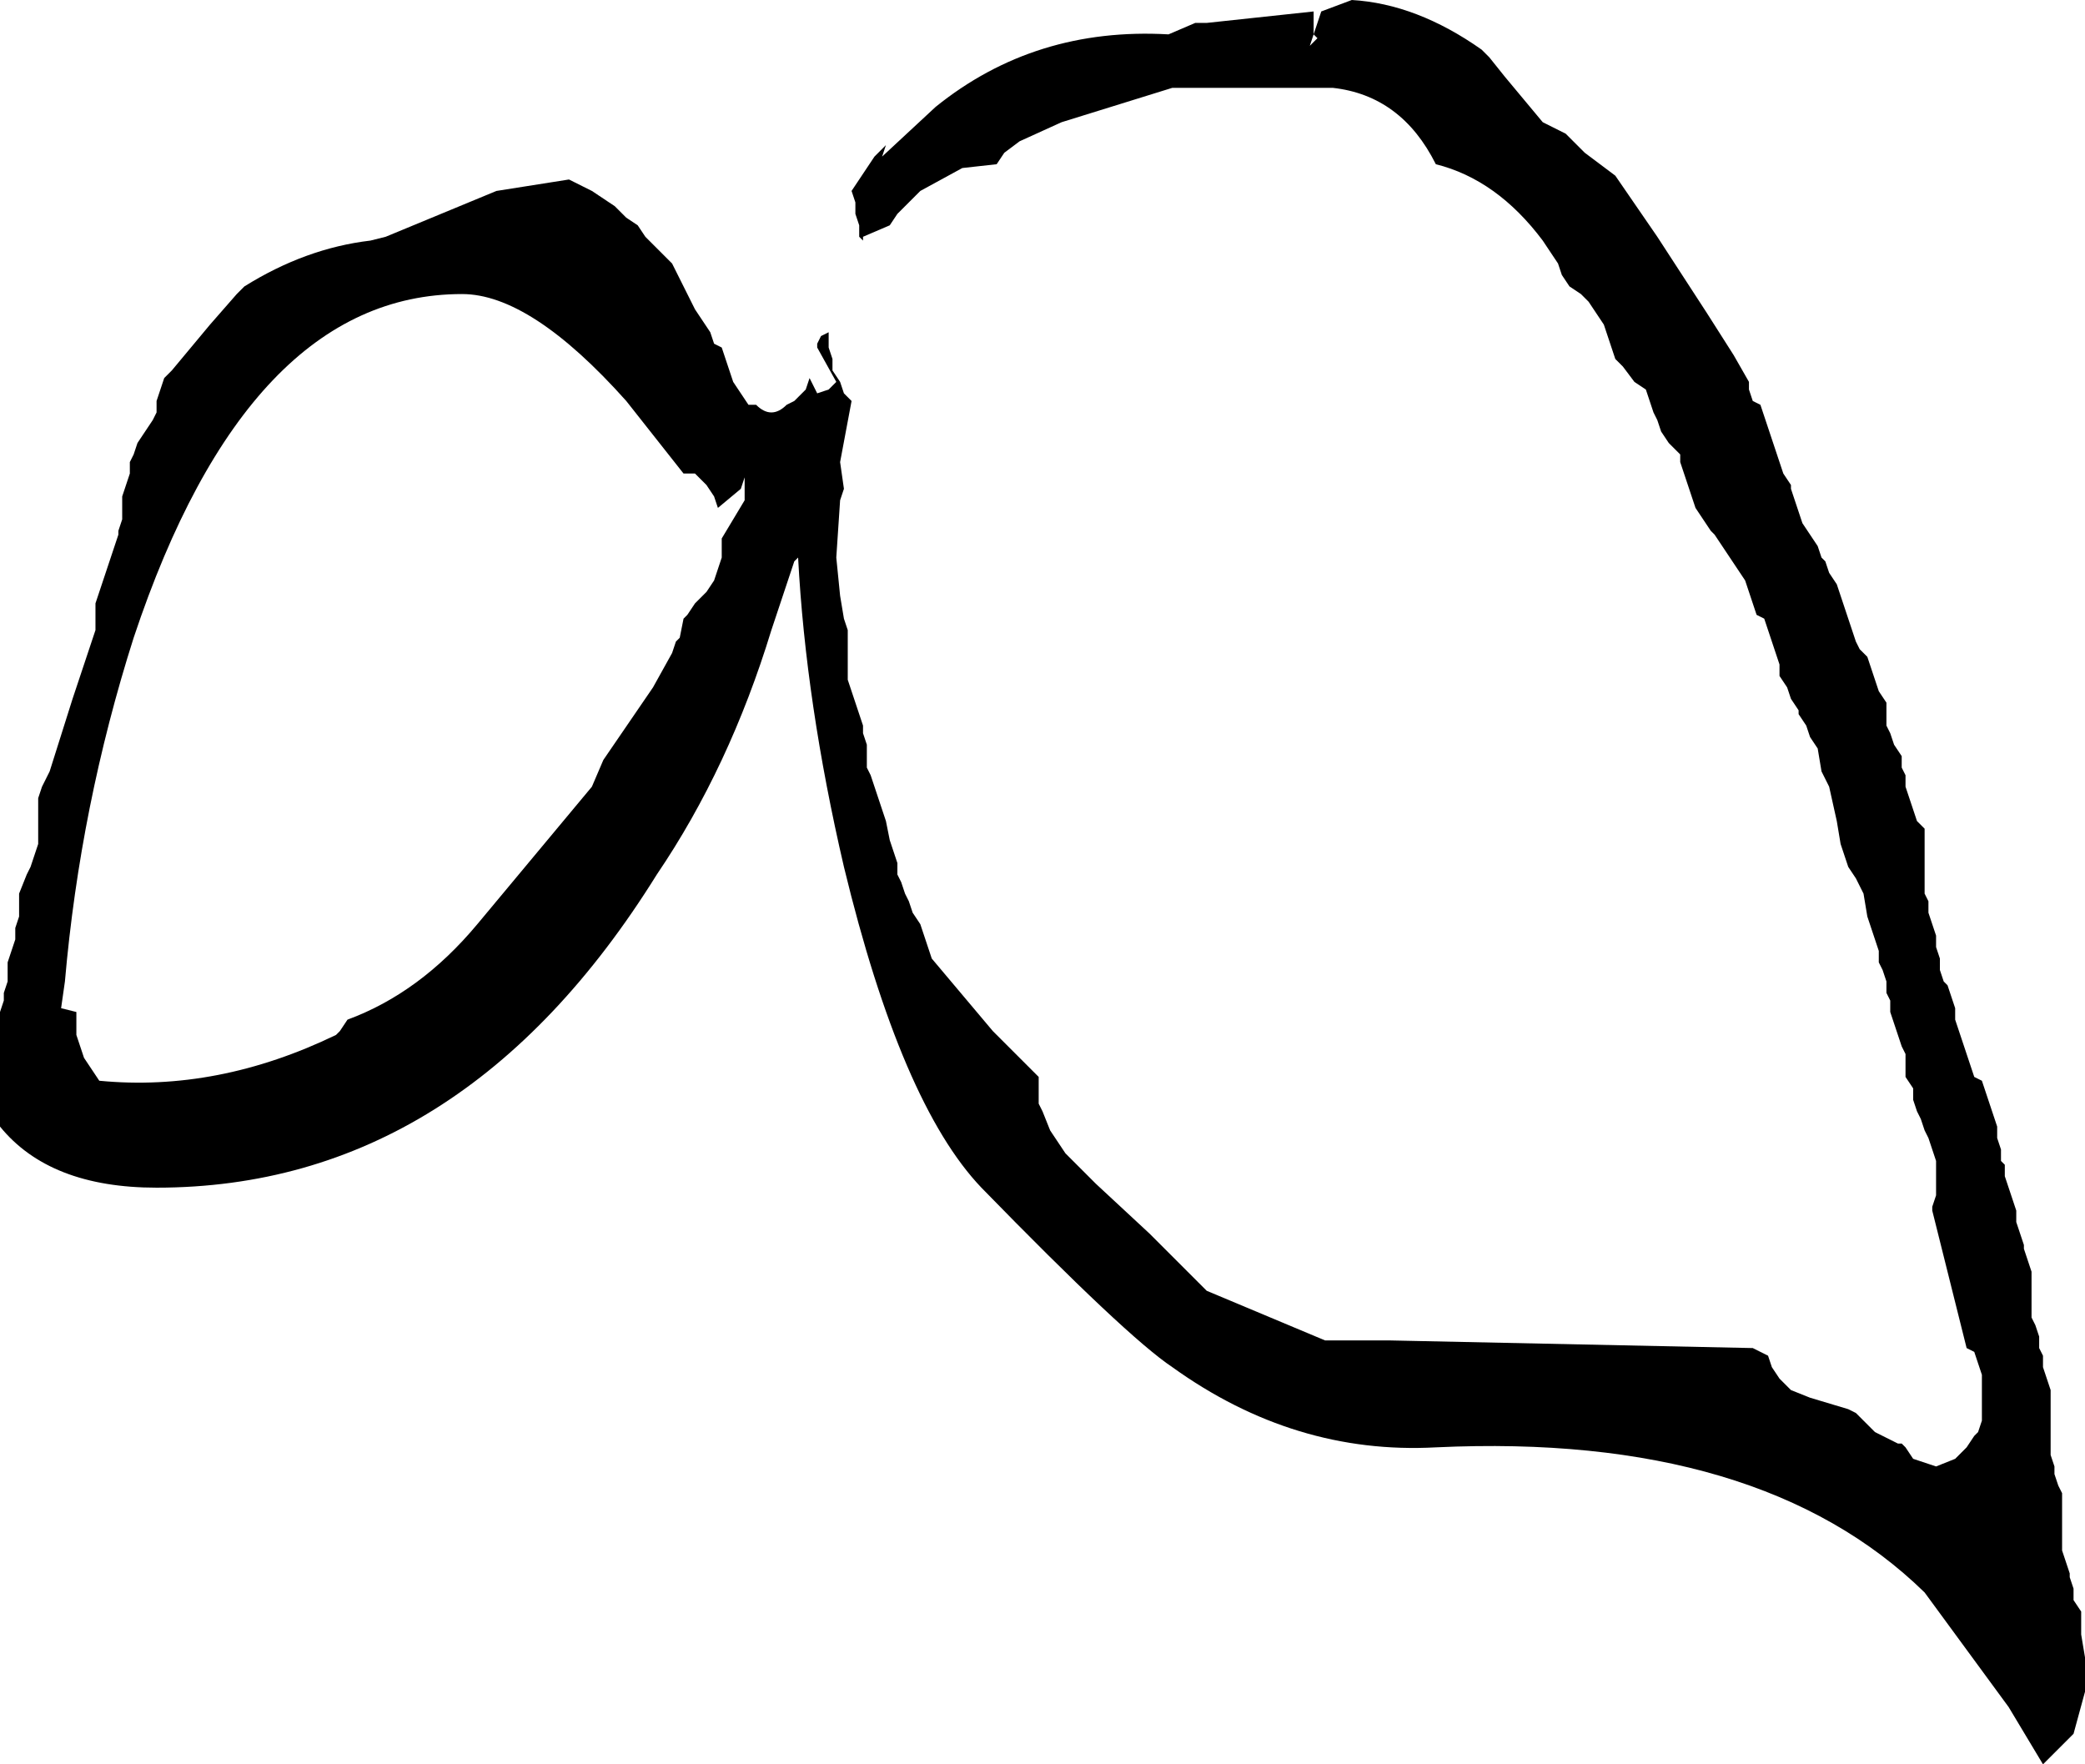 <?xml version="1.0" encoding="UTF-8" standalone="no"?>
<svg xmlns:ffdec="https://www.free-decompiler.com/flash" xmlns:xlink="http://www.w3.org/1999/xlink" ffdec:objectType="shape" height="23.1px" width="27.3px" xmlns="http://www.w3.org/2000/svg">
  <g transform="matrix(1.0, 0.0, 0.0, 1.0, 13.25, 32.35)">
    <path d="M6.15 -31.7 L6.25 -31.6 6.45 -31.35 6.7 -31.05 6.95 -30.75 7.25 -30.6 7.5 -30.35 7.7 -30.2 7.9 -30.05 8.45 -29.25 9.1 -28.25 9.45 -27.7 9.65 -27.35 9.65 -27.25 9.7 -27.1 9.8 -27.05 9.85 -26.9 9.9 -26.75 9.95 -26.6 10.0 -26.45 10.05 -26.3 10.1 -26.15 10.2 -26.0 10.2 -25.95 10.25 -25.8 10.3 -25.65 10.35 -25.5 10.45 -25.35 10.55 -25.2 10.6 -25.05 10.65 -25.0 10.7 -24.85 10.8 -24.7 10.85 -24.55 10.9 -24.4 11.0 -24.1 11.05 -23.95 11.1 -23.85 11.2 -23.75 11.25 -23.6 11.3 -23.45 11.35 -23.3 11.45 -23.15 11.45 -23.0 11.45 -22.85 11.5 -22.75 11.55 -22.6 11.65 -22.45 11.65 -22.3 11.7 -22.2 11.7 -22.05 11.75 -21.9 11.8 -21.75 11.85 -21.6 11.95 -21.5 11.95 -21.35 11.95 -21.05 11.95 -20.9 11.95 -20.65 12.0 -20.55 12.0 -20.4 12.05 -20.25 12.1 -20.1 12.1 -19.95 12.15 -19.8 12.15 -19.65 12.2 -19.5 12.25 -19.45 12.3 -19.3 12.35 -19.15 12.35 -19.0 12.4 -18.85 12.45 -18.7 12.5 -18.55 12.55 -18.4 12.6 -18.25 12.7 -18.2 12.75 -18.05 12.8 -17.9 12.9 -17.6 12.9 -17.45 12.95 -17.3 12.95 -17.15 13.0 -17.1 13.0 -16.95 13.05 -16.8 13.1 -16.65 13.15 -16.5 13.15 -16.35 13.2 -16.2 13.25 -16.05 13.25 -16.0 13.3 -15.85 13.35 -15.7 13.35 -15.55 13.35 -15.4 13.35 -15.25 13.35 -15.1 13.4 -15.0 13.45 -14.85 13.45 -14.7 13.5 -14.6 13.5 -14.45 13.55 -14.3 13.6 -14.15 13.6 -13.9 13.6 -13.75 13.6 -13.45 13.6 -13.3 13.65 -13.15 13.65 -13.05 13.7 -12.9 13.75 -12.8 13.75 -12.65 13.75 -12.5 13.75 -12.35 13.75 -12.2 13.75 -12.05 13.8 -11.9 13.85 -11.75 13.85 -11.7 13.9 -11.55 13.9 -11.4 14.0 -11.25 14.0 -11.1 14.0 -10.95 14.05 -10.65 14.05 -10.6 14.05 -10.2 13.9 -9.65 13.5 -9.25 13.05 -10.0 11.95 -11.5 Q9.8 -13.6 5.55 -13.4 3.7 -13.3 2.1 -14.45 1.5 -14.85 -0.4 -16.8 -1.45 -17.9 -2.2 -21.0 -2.7 -23.15 -2.8 -25.05 L-2.85 -25.0 -3.15 -24.1 Q-3.7 -22.3 -4.65 -20.9 -7.2 -16.8 -11.2 -16.8 -12.6 -16.8 -13.25 -17.6 L-13.25 -18.25 -13.25 -18.8 -13.25 -18.95 -13.25 -19.1 -13.2 -19.25 -13.2 -19.35 -13.15 -19.5 -13.15 -19.65 -13.15 -19.75 -13.1 -19.9 -13.05 -20.05 -13.05 -20.2 -13.0 -20.35 -13.0 -20.5 -13.0 -20.65 -12.9 -20.9 -12.85 -21.0 -12.8 -21.15 -12.75 -21.3 -12.75 -21.45 -12.75 -21.6 -12.75 -21.75 -12.75 -21.9 -12.7 -22.05 -12.6 -22.25 -12.3 -23.2 -12.05 -23.95 -12.0 -24.1 -12.0 -24.25 -12.0 -24.3 -12.0 -24.45 -11.8 -25.05 -11.7 -25.35 -11.7 -25.4 -11.65 -25.55 -11.65 -25.7 -11.65 -25.85 -11.6 -26.0 -11.55 -26.15 -11.55 -26.3 -11.5 -26.4 -11.45 -26.55 -11.35 -26.7 -11.25 -26.85 -11.2 -26.95 -11.2 -27.1 -11.15 -27.25 -11.1 -27.4 -11.0 -27.5 -10.5 -28.1 -10.15 -28.5 -10.05 -28.6 Q-9.25 -29.1 -8.4 -29.2 L-8.2 -29.25 -6.75 -29.85 -5.8 -30.0 -5.5 -29.85 -5.2 -29.65 -5.05 -29.5 -4.9 -29.4 -4.8 -29.25 -4.65 -29.1 -4.45 -28.9 -4.3 -28.6 -4.15 -28.3 -3.95 -28.0 -3.9 -27.85 -3.8 -27.8 -3.75 -27.65 -3.7 -27.5 -3.65 -27.35 -3.55 -27.2 -3.45 -27.05 -3.35 -27.05 Q-3.25 -26.95 -3.15 -26.95 -3.05 -26.95 -2.95 -27.05 L-2.85 -27.1 -2.7 -27.25 -2.65 -27.4 -2.55 -27.2 -2.4 -27.25 -2.3 -27.35 -2.55 -27.8 -2.55 -27.85 -2.5 -27.95 -2.4 -28.0 -2.4 -27.85 -2.4 -27.8 -2.35 -27.65 -2.35 -27.5 -2.25 -27.35 -2.2 -27.2 -2.1 -27.1 -2.25 -26.3 -2.2 -25.95 -2.25 -25.8 -2.3 -25.05 -2.25 -24.55 -2.2 -24.25 -2.15 -24.1 -2.15 -23.75 -2.15 -23.45 -2.1 -23.3 -2.05 -23.15 -2.0 -23.0 -1.95 -22.85 -1.95 -22.75 -1.9 -22.6 -1.9 -22.45 -1.9 -22.3 -1.85 -22.2 -1.8 -22.05 -1.65 -21.6 -1.6 -21.35 -1.55 -21.2 -1.5 -21.05 -1.5 -20.9 -1.45 -20.8 -1.4 -20.65 -1.35 -20.55 -1.3 -20.4 -1.2 -20.25 -1.15 -20.1 -1.1 -19.95 -1.05 -19.8 -0.25 -18.85 0.35 -18.25 0.35 -18.2 0.35 -18.05 0.35 -17.9 0.4 -17.8 0.5 -17.55 0.7 -17.25 1.0 -16.95 1.1 -16.85 1.8 -16.2 2.55 -15.45 4.1 -14.8 4.95 -14.8 9.7 -14.7 9.9 -14.6 9.95 -14.45 10.05 -14.3 10.2 -14.15 10.45 -14.05 10.95 -13.9 11.05 -13.85 11.3 -13.6 11.6 -13.45 11.65 -13.45 11.7 -13.4 11.8 -13.25 12.1 -13.15 12.35 -13.25 12.5 -13.4 12.6 -13.55 12.65 -13.6 12.7 -13.75 12.7 -13.9 12.7 -14.05 12.7 -14.2 12.7 -14.35 12.65 -14.5 12.6 -14.65 12.5 -14.7 12.05 -16.5 12.05 -16.55 12.1 -16.7 12.1 -16.85 12.1 -17.0 12.1 -17.15 12.05 -17.3 12.0 -17.45 11.95 -17.55 11.9 -17.7 11.85 -17.8 11.8 -17.95 11.8 -18.1 11.7 -18.25 11.7 -18.4 11.7 -18.55 11.65 -18.65 11.6 -18.8 11.55 -18.95 11.5 -19.1 11.5 -19.25 11.45 -19.35 11.45 -19.5 11.4 -19.65 11.35 -19.75 11.35 -19.9 11.2 -20.35 11.15 -20.65 11.05 -20.85 10.95 -21.0 10.9 -21.15 10.85 -21.3 10.8 -21.6 10.7 -22.05 10.6 -22.25 10.55 -22.55 10.45 -22.7 10.4 -22.85 10.3 -23.0 10.3 -23.05 10.2 -23.2 10.15 -23.35 10.05 -23.5 10.05 -23.65 10.0 -23.8 9.95 -23.95 9.9 -24.1 9.85 -24.25 9.75 -24.3 9.7 -24.45 9.65 -24.6 9.6 -24.75 9.5 -24.9 9.4 -25.05 9.2 -25.35 9.15 -25.4 9.05 -25.55 8.95 -25.7 8.9 -25.85 8.85 -26.0 8.8 -26.15 8.75 -26.3 8.75 -26.4 8.6 -26.55 8.5 -26.7 8.45 -26.85 8.4 -26.95 8.35 -27.1 8.3 -27.25 8.15 -27.35 8.0 -27.55 7.9 -27.65 7.85 -27.8 7.8 -27.95 7.75 -28.1 7.55 -28.4 7.45 -28.5 7.3 -28.6 7.2 -28.75 7.15 -28.9 7.05 -29.05 6.95 -29.2 Q6.35 -30.0 5.55 -30.2 5.1 -31.1 4.2 -31.2 L2.1 -31.2 0.65 -30.75 0.1 -30.5 -0.1 -30.35 -0.2 -30.2 -0.65 -30.15 -1.2 -29.85 -1.5 -29.55 -1.6 -29.4 -1.95 -29.25 -1.95 -29.2 -2.0 -29.25 -2.0 -29.4 -2.05 -29.55 -2.05 -29.7 -2.1 -29.85 -2.0 -30.0 -1.8 -30.3 -1.65 -30.45 -1.7 -30.3 -1.0 -30.95 Q0.3 -32.0 2.05 -31.9 L2.4 -32.05 2.55 -32.05 3.95 -32.2 3.95 -31.9 3.9 -31.75 4.0 -31.85 3.95 -31.9 4.05 -32.2 4.45 -32.35 Q5.3 -32.3 6.15 -31.7 M-3.8 -25.3 L-3.5 -25.8 -3.5 -26.0 -3.5 -26.1 -3.55 -25.95 -3.85 -25.7 -3.9 -25.85 -4.0 -26.0 -4.15 -26.15 -4.3 -26.15 -5.05 -27.1 Q-6.3 -28.5 -7.2 -28.5 -10.0 -28.5 -11.5 -24.0 -12.2 -21.8 -12.4 -19.5 L-12.45 -19.15 -12.25 -19.1 -12.25 -18.95 -12.25 -18.8 -12.2 -18.65 -12.15 -18.5 -12.05 -18.35 -11.95 -18.2 Q-10.4 -18.05 -8.85 -18.8 L-8.8 -18.85 -8.7 -19.0 Q-7.75 -19.35 -7.0 -20.25 L-5.5 -22.05 -5.35 -22.4 -4.7 -23.35 -4.45 -23.8 -4.4 -23.95 -4.35 -24.0 -4.3 -24.25 -4.25 -24.3 -4.15 -24.45 -4.0 -24.6 -3.9 -24.75 -3.85 -24.9 -3.8 -25.05 -3.8 -25.2 -3.8 -25.3" fill="#000000" fill-rule="evenodd" stroke="none"/>
  </g>
</svg>
